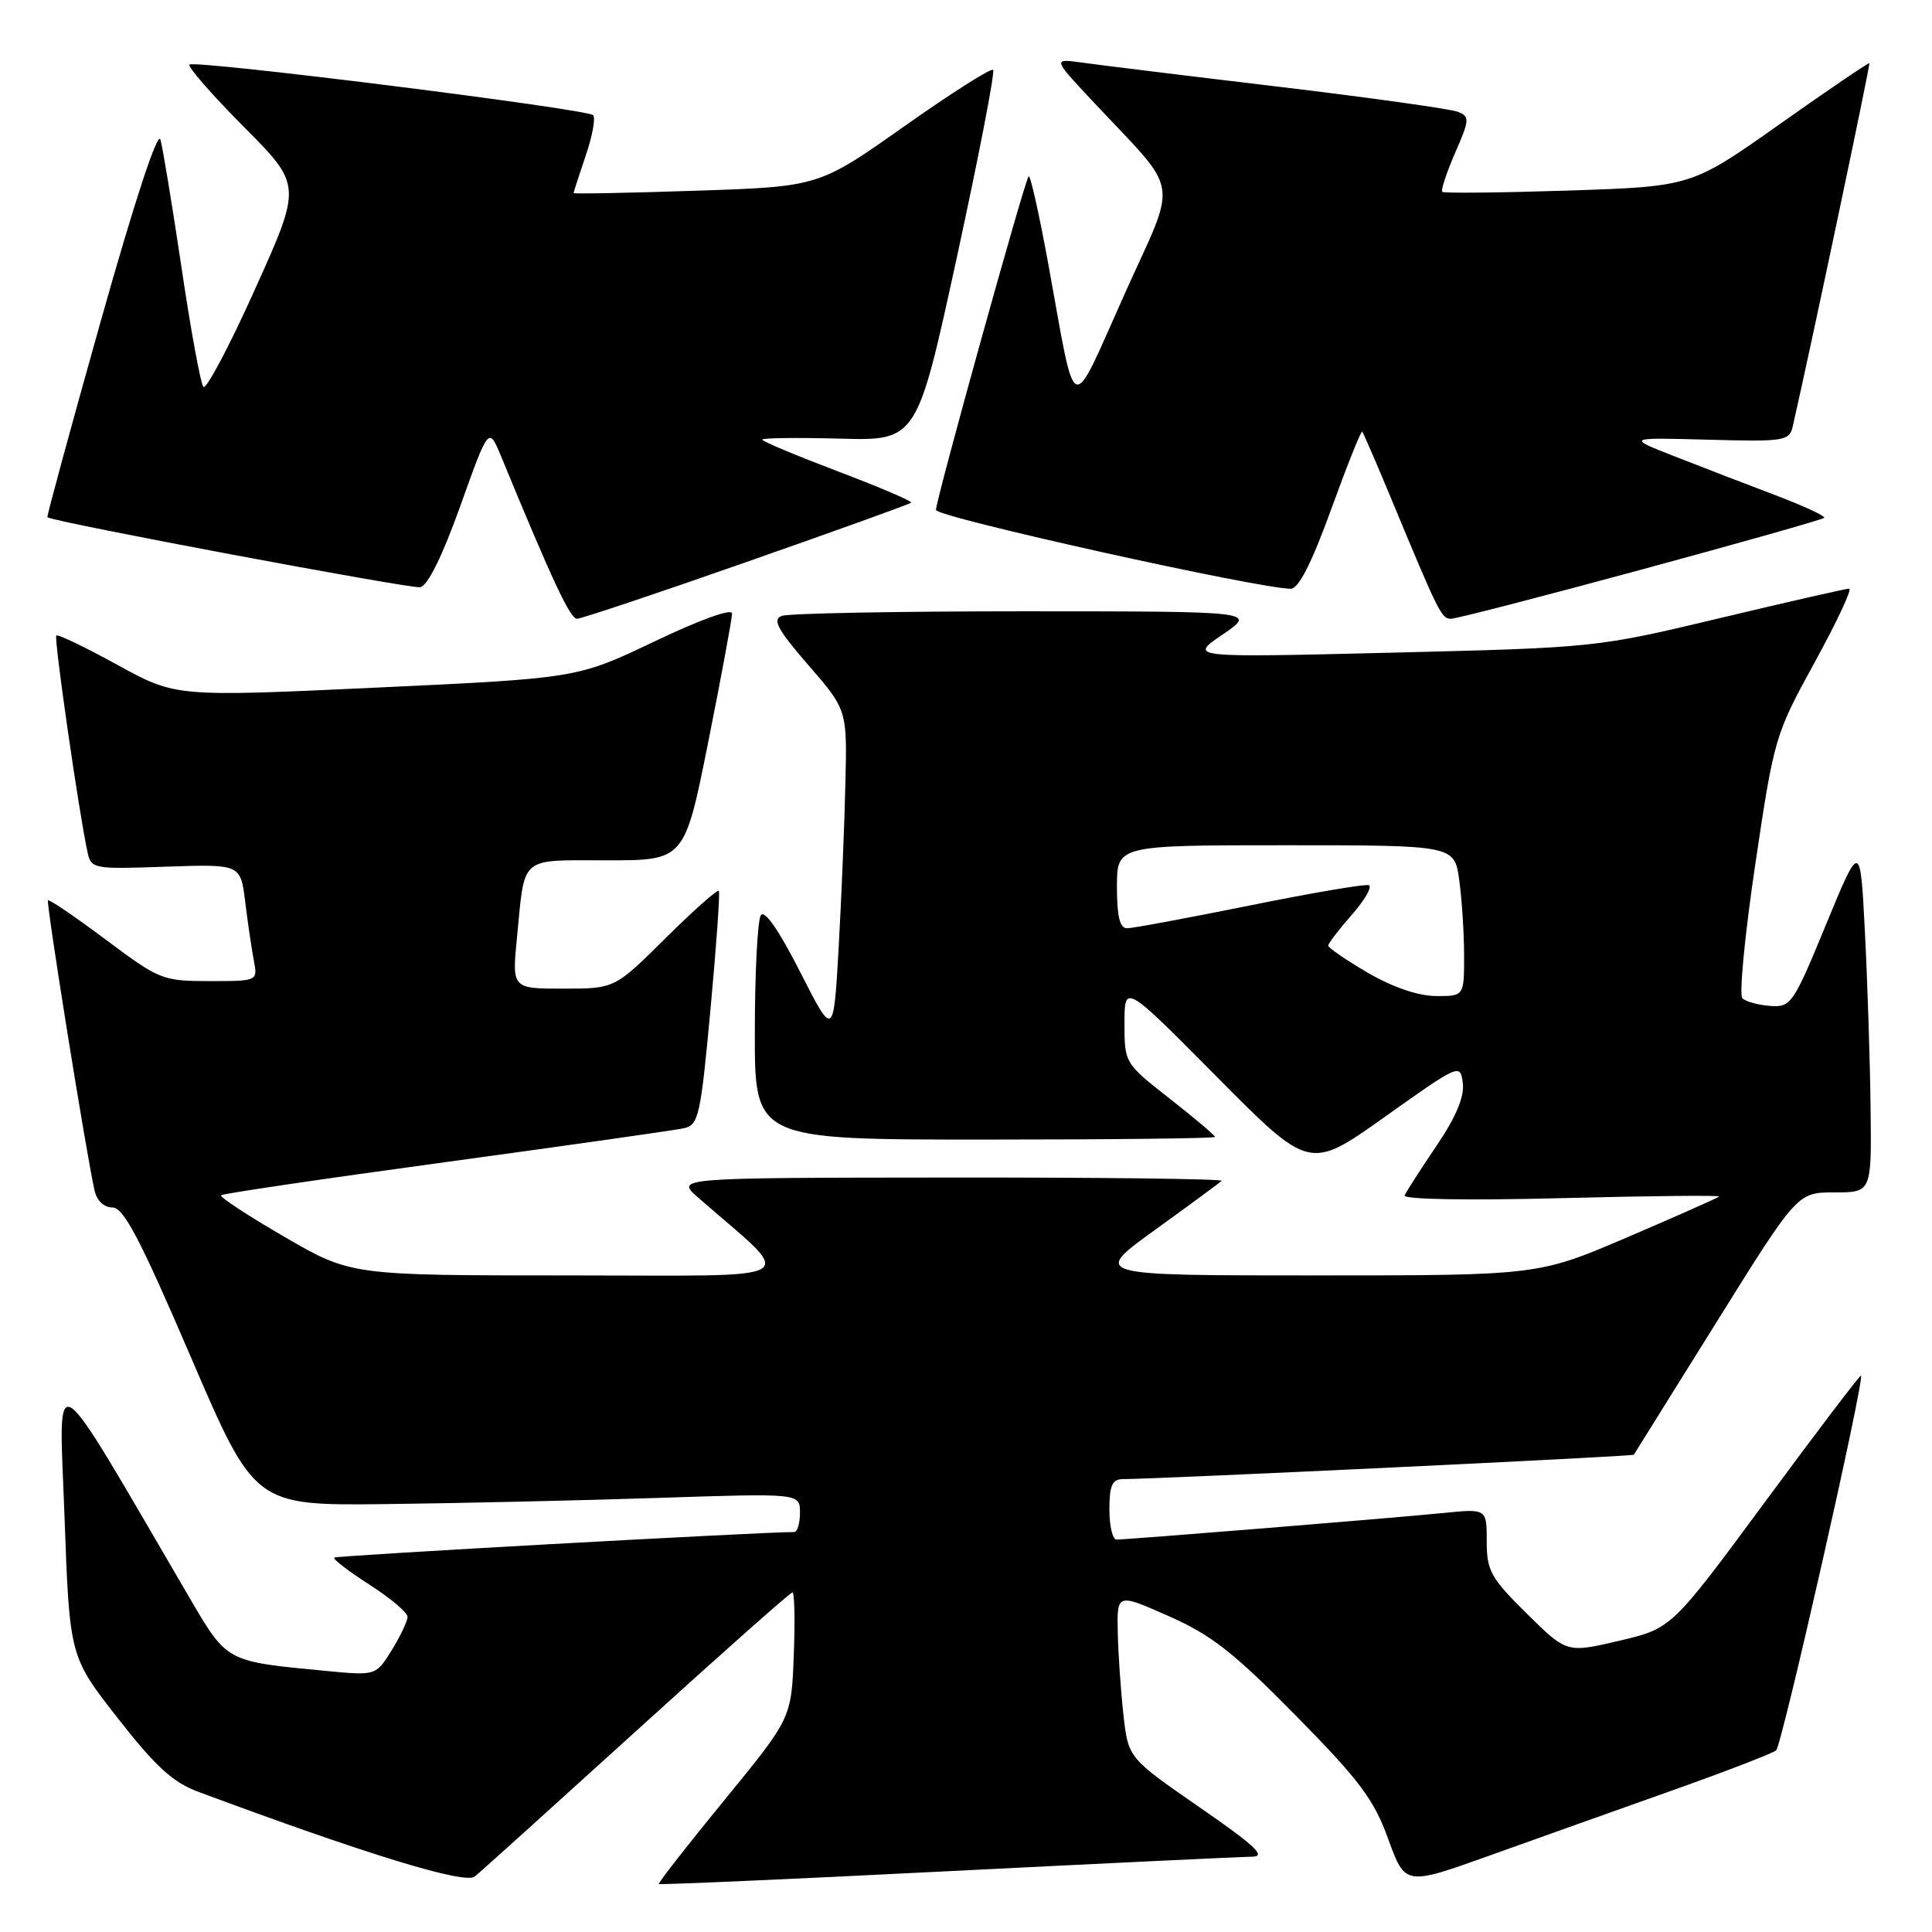 <?xml version="1.0" encoding="UTF-8" standalone="no"?>
<!DOCTYPE svg PUBLIC "-//W3C//DTD SVG 1.1//EN" "http://www.w3.org/Graphics/SVG/1.1/DTD/svg11.dtd" >
<svg xmlns="http://www.w3.org/2000/svg" xmlns:xlink="http://www.w3.org/1999/xlink" version="1.1" viewBox="0 0 256 256">
 <g >
 <path fill="currentColor"
d=" M 84.41 229.26 C 95.46 219.22 104.72 211.01 105.00 211.00 C 105.28 211.00 105.36 214.75 105.18 219.34 C 104.86 227.68 104.86 227.68 95.97 238.54 C 91.07 244.52 87.18 249.51 87.30 249.64 C 87.43 249.76 104.63 249.01 125.52 247.95 C 146.41 246.90 164.60 246.03 165.94 246.02 C 167.84 246.00 166.25 244.52 158.94 239.47 C 149.50 232.94 149.50 232.94 148.86 227.22 C 148.51 224.07 148.17 219.16 148.11 216.31 C 148.00 211.11 148.00 211.11 154.85 214.14 C 160.50 216.63 163.46 218.95 171.71 227.33 C 180.17 235.93 182.06 238.45 183.95 243.69 C 186.20 249.87 186.20 249.87 197.35 245.88 C 203.48 243.68 214.35 239.81 221.50 237.27 C 228.65 234.73 234.88 232.33 235.35 231.93 C 236.11 231.27 247.09 182.81 246.59 182.28 C 246.48 182.15 240.79 189.64 233.94 198.92 C 221.50 215.78 221.50 215.78 214.55 217.41 C 207.60 219.04 207.60 219.04 202.30 213.80 C 197.52 209.08 197.00 208.14 197.00 204.23 C 197.00 199.90 197.00 199.90 191.25 200.48 C 184.92 201.12 149.44 204.00 147.94 204.00 C 147.42 204.00 147.00 202.20 147.00 200.00 C 147.00 196.86 147.38 196.00 148.75 195.99 C 153.56 195.98 216.34 192.98 216.49 192.76 C 216.58 192.62 221.49 184.74 227.41 175.25 C 238.16 158.00 238.16 158.00 243.08 158.00 C 248.00 158.00 248.00 158.00 247.86 146.75 C 247.79 140.56 247.45 130.10 247.11 123.50 C 246.50 111.50 246.50 111.50 241.96 122.50 C 237.61 133.07 237.31 133.49 234.55 133.29 C 232.97 133.17 231.32 132.72 230.87 132.27 C 230.43 131.83 231.20 123.83 232.59 114.48 C 235.08 97.75 235.19 97.36 240.46 87.75 C 243.40 82.39 245.46 78.00 245.02 78.00 C 244.59 78.00 236.87 79.76 227.87 81.91 C 211.57 85.80 211.39 85.82 184.50 86.48 C 157.50 87.14 157.50 87.14 162.00 84.08 C 166.50 81.01 166.50 81.01 135.83 81.00 C 118.96 81.00 104.45 81.27 103.58 81.61 C 102.31 82.09 103.03 83.42 107.12 88.14 C 112.25 94.06 112.25 94.06 112.02 103.78 C 111.90 109.12 111.50 118.90 111.13 125.50 C 110.45 137.50 110.45 137.50 106.02 128.78 C 103.19 123.22 101.30 120.50 100.81 121.28 C 100.38 121.95 100.02 128.91 100.02 136.75 C 100.00 151.00 100.00 151.00 130.50 151.00 C 147.28 151.00 161.00 150.84 161.00 150.65 C 161.00 150.45 158.30 148.17 155.00 145.58 C 149.02 140.89 149.00 140.85 149.00 135.61 C 149.00 130.34 149.00 130.34 161.26 142.71 C 173.53 155.08 173.53 155.08 183.51 147.98 C 193.43 140.93 193.50 140.90 193.83 143.54 C 194.05 145.34 192.92 148.02 190.33 151.85 C 188.22 154.96 186.33 157.91 186.12 158.40 C 185.89 158.93 194.49 159.08 206.93 158.76 C 218.58 158.46 227.97 158.36 227.79 158.55 C 227.60 158.73 222.13 161.16 215.64 163.94 C 203.82 169.00 203.82 169.00 174.26 169.00 C 144.69 169.00 144.69 169.00 153.04 162.97 C 157.64 159.65 161.61 156.73 161.87 156.47 C 162.12 156.21 145.95 156.01 125.92 156.03 C 89.50 156.06 89.50 156.06 92.50 158.68 C 105.60 170.12 107.47 169.00 75.39 169.00 C 46.50 169.00 46.50 169.00 37.69 163.89 C 32.85 161.08 29.07 158.60 29.29 158.38 C 29.51 158.16 42.92 156.18 59.09 153.98 C 75.27 151.77 89.45 149.76 90.61 149.50 C 92.57 149.07 92.83 147.91 94.14 133.77 C 94.92 125.37 95.42 118.30 95.25 118.05 C 95.08 117.81 91.91 120.62 88.20 124.30 C 81.45 131.00 81.45 131.00 74.65 131.00 C 67.84 131.00 67.84 131.00 68.50 124.25 C 69.58 113.25 68.70 114.00 80.42 114.00 C 90.71 114.00 90.71 114.00 93.86 98.25 C 95.59 89.59 97.00 81.96 97.00 81.29 C 97.00 80.58 92.74 82.12 86.75 84.98 C 76.50 89.87 76.50 89.87 49.90 91.11 C 23.30 92.35 23.30 92.35 15.56 88.10 C 11.30 85.76 7.66 84.01 7.46 84.21 C 7.12 84.54 10.44 107.58 11.58 112.84 C 12.07 115.14 12.29 115.18 21.98 114.84 C 31.88 114.50 31.88 114.50 32.49 119.50 C 32.83 122.25 33.34 125.74 33.63 127.25 C 34.16 130.00 34.16 130.00 27.76 130.00 C 21.55 130.00 21.12 129.83 14.01 124.50 C 9.96 121.48 6.53 119.14 6.36 119.30 C 6.08 119.58 11.43 152.91 12.53 157.75 C 12.83 159.10 13.79 160.00 14.91 160.00 C 16.38 160.00 18.56 164.16 25.26 179.75 C 33.74 199.50 33.74 199.50 51.12 199.30 C 60.68 199.19 76.94 198.82 87.25 198.48 C 106.00 197.86 106.00 197.86 106.00 200.43 C 106.00 201.84 105.66 203.00 105.25 203.00 C 100.35 203.03 44.54 206.12 44.28 206.39 C 44.08 206.58 46.19 208.20 48.96 209.98 C 51.73 211.75 54.00 213.67 54.00 214.24 C 54.00 214.80 53.06 216.79 51.91 218.65 C 49.81 222.04 49.81 222.04 43.16 221.40 C 29.83 220.13 30.13 220.29 24.97 211.47 C 6.30 179.54 7.81 180.50 8.55 201.00 C 9.22 219.50 9.22 219.50 15.60 227.66 C 20.59 234.05 22.90 236.17 26.24 237.41 C 48.57 245.72 61.60 249.71 62.91 248.65 C 63.69 248.02 73.36 239.29 84.41 229.26 Z  M 98.94 74.46 C 110.73 70.33 120.54 66.80 120.73 66.61 C 120.91 66.42 116.55 64.55 111.03 62.46 C 105.52 60.37 101.00 58.48 101.00 58.25 C 101.00 58.03 105.61 57.97 111.25 58.12 C 121.50 58.40 121.50 58.40 126.79 34.08 C 129.70 20.70 131.86 9.53 131.59 9.26 C 131.32 8.99 126.02 12.36 119.80 16.75 C 108.50 24.73 108.50 24.73 92.25 25.27 C 83.31 25.57 76.00 25.71 76.00 25.58 C 76.00 25.46 76.73 23.23 77.61 20.62 C 78.50 18.02 78.94 15.61 78.59 15.26 C 77.76 14.43 25.76 7.91 25.11 8.56 C 24.83 8.83 28.07 12.54 32.30 16.80 C 40.00 24.54 40.00 24.54 33.81 38.28 C 30.41 45.84 27.32 51.68 26.95 51.26 C 26.58 50.84 25.28 43.75 24.06 35.50 C 22.83 27.25 21.57 19.60 21.26 18.50 C 20.91 17.28 17.85 26.58 13.38 42.45 C 9.36 56.72 6.17 68.47 6.28 68.54 C 7.28 69.20 54.48 78.05 55.68 77.81 C 56.68 77.62 58.64 73.63 61.01 67.00 C 64.76 56.50 64.76 56.50 66.41 60.50 C 73.23 77.04 75.55 82.00 76.46 81.99 C 77.03 81.98 87.15 78.60 98.94 74.46 Z  M 217.41 75.50 C 230.55 71.94 241.49 68.84 241.71 68.62 C 241.93 68.40 239.05 67.06 235.31 65.64 C 231.56 64.22 225.57 61.91 222.00 60.51 C 215.50 57.97 215.50 57.97 226.29 58.26 C 236.42 58.54 237.10 58.43 237.54 56.53 C 239.80 46.70 247.85 8.52 247.70 8.38 C 247.59 8.28 242.24 11.91 235.82 16.45 C 224.14 24.71 224.14 24.71 207.82 25.25 C 198.84 25.54 191.32 25.62 191.11 25.42 C 190.90 25.22 191.66 22.90 192.80 20.28 C 194.73 15.87 194.76 15.45 193.19 14.82 C 192.26 14.44 181.60 12.95 169.50 11.50 C 157.40 10.06 145.70 8.62 143.50 8.31 C 139.50 7.75 139.50 7.75 144.52 13.13 C 156.65 26.11 156.13 23.08 148.94 39.13 C 141.69 55.31 142.67 55.69 138.95 35.23 C 137.72 28.48 136.53 23.14 136.30 23.36 C 135.78 23.88 124.04 66.13 124.02 67.57 C 124.00 68.51 166.89 78.03 171.04 78.01 C 172.08 78.00 173.81 74.60 176.40 67.45 C 178.51 61.64 180.35 57.03 180.50 57.20 C 180.65 57.36 182.37 61.33 184.31 66.00 C 190.65 81.27 191.01 82.00 192.26 81.99 C 192.94 81.99 204.26 79.07 217.41 75.50 Z  M 181.25 128.90 C 178.36 127.21 176.00 125.59 176.00 125.30 C 176.00 125.00 177.42 123.15 179.15 121.18 C 180.88 119.21 181.87 117.46 181.36 117.29 C 180.85 117.12 173.74 118.33 165.56 119.99 C 157.38 121.64 150.08 123.00 149.34 123.00 C 148.38 123.00 148.00 121.44 148.00 117.50 C 148.00 112.00 148.00 112.00 170.36 112.00 C 192.73 112.00 192.73 112.00 193.36 116.64 C 193.71 119.19 194.00 123.69 194.00 126.64 C 194.00 132.00 194.00 132.00 190.25 131.98 C 187.91 131.96 184.53 130.81 181.25 128.90 Z "/>
</g>
</svg>